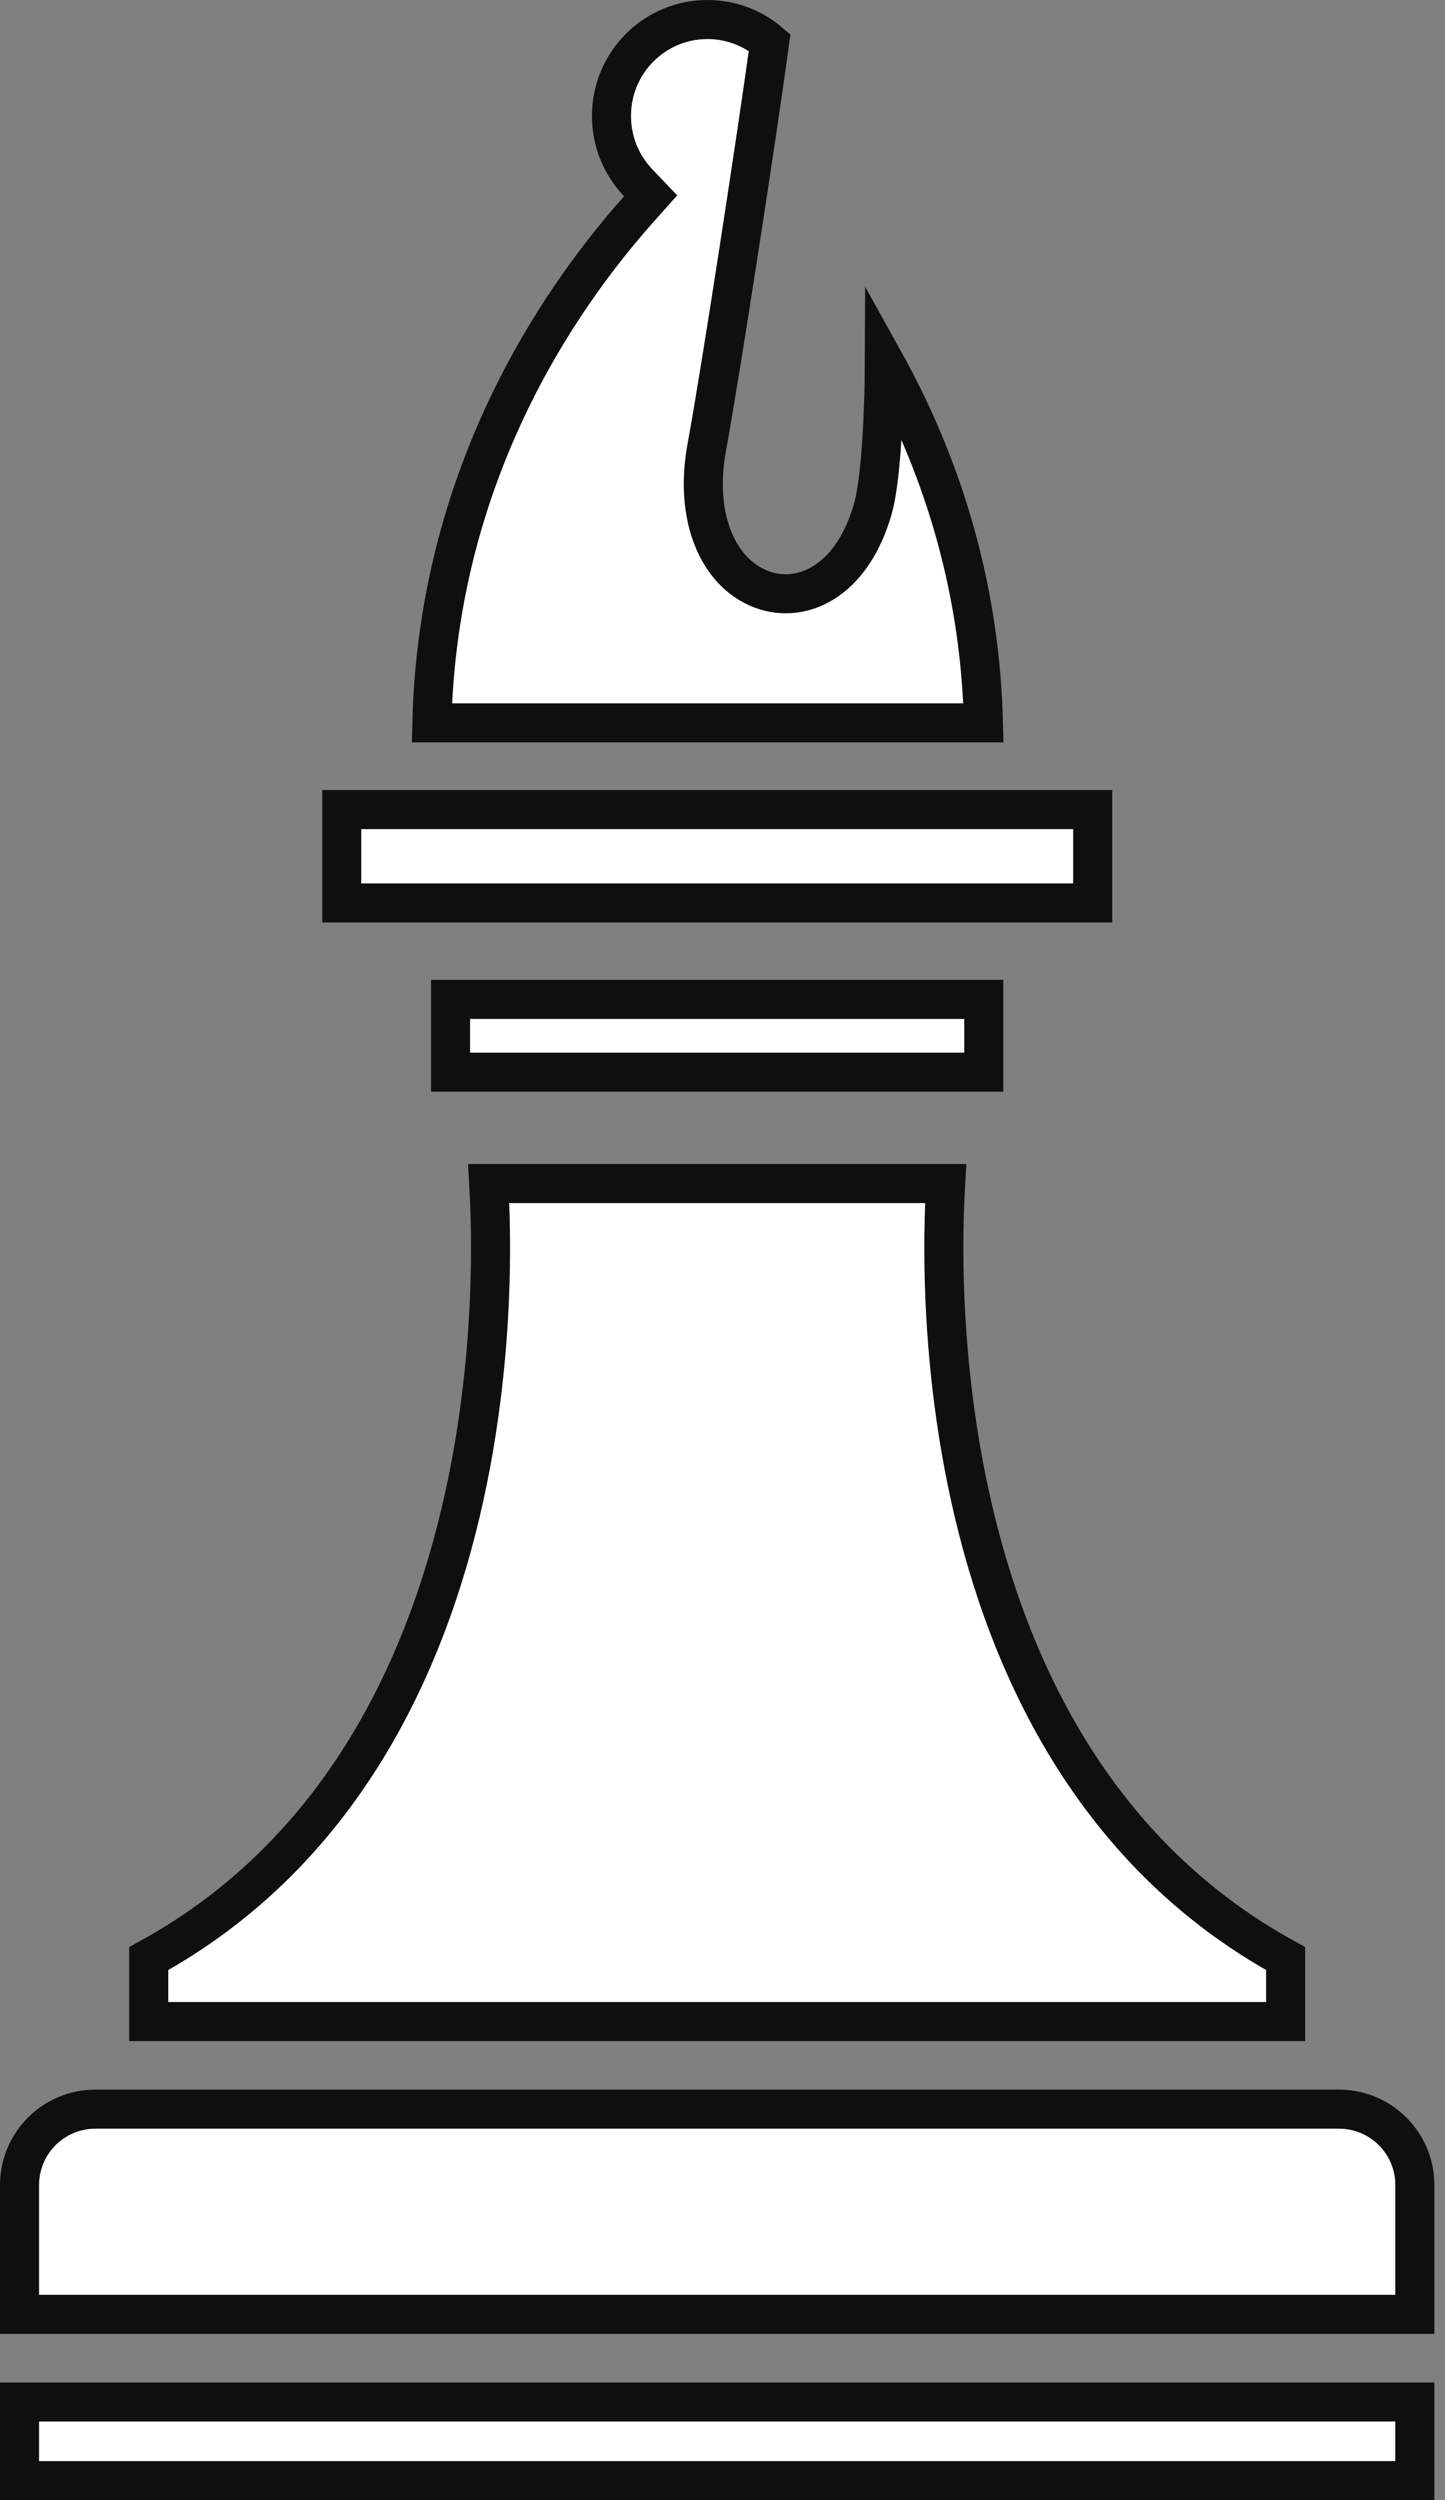 <svg width="74" height="128" viewBox="0 0 74 128" fill="none" xmlns="http://www.w3.org/2000/svg">
<rect x="0" y="0" width="74" height="128" fill="#808080" stroke="none"/>
<path d="M32.707 10.713L33.32 10.024L32.683 9.357C31.84 8.475 31.314 7.279 31.314 5.934C31.314 3.207 33.513 1 36.232 1C37.444 1 38.565 1.446 39.414 2.177C38.828 6.49 36.91 19.031 36.199 22.873C35.532 26.467 36.758 29.309 38.975 30.163C40.089 30.593 41.318 30.437 42.37 29.701C43.403 28.979 44.215 27.741 44.696 26.063C45.007 24.981 45.18 22.788 45.251 20.633C45.275 19.928 45.287 19.209 45.29 18.509C47.963 23.318 50.18 29.522 50.363 37.008H22.117C22.423 24.463 28.435 15.513 32.707 10.713ZM25.026 60.593H48.43C48.426 60.665 48.421 60.741 48.417 60.82C48.369 61.663 48.325 62.874 48.337 64.359C48.361 67.326 48.609 71.4 49.511 75.821C51.278 84.489 55.596 94.658 65.839 100.272V103.495H7.617V100.272C17.86 94.658 22.178 84.489 23.945 75.821C24.847 71.4 25.095 67.326 25.119 64.359C25.131 62.874 25.087 61.663 25.039 60.82C25.035 60.741 25.03 60.665 25.026 60.593ZM1 127V122.973H72.455V127H1ZM4.887 107.98H68.569C70.716 107.98 72.456 109.72 72.456 111.866V118.486H1.001V111.866C1.001 109.72 2.74 107.98 4.887 107.98ZM55.958 46.228H17.501V41.448H55.958V46.228ZM23.074 51.165H50.381V54.891H23.074V51.165Z" fill="white" stroke="#0F0F0F" stroke-width="2"/>
</svg>
